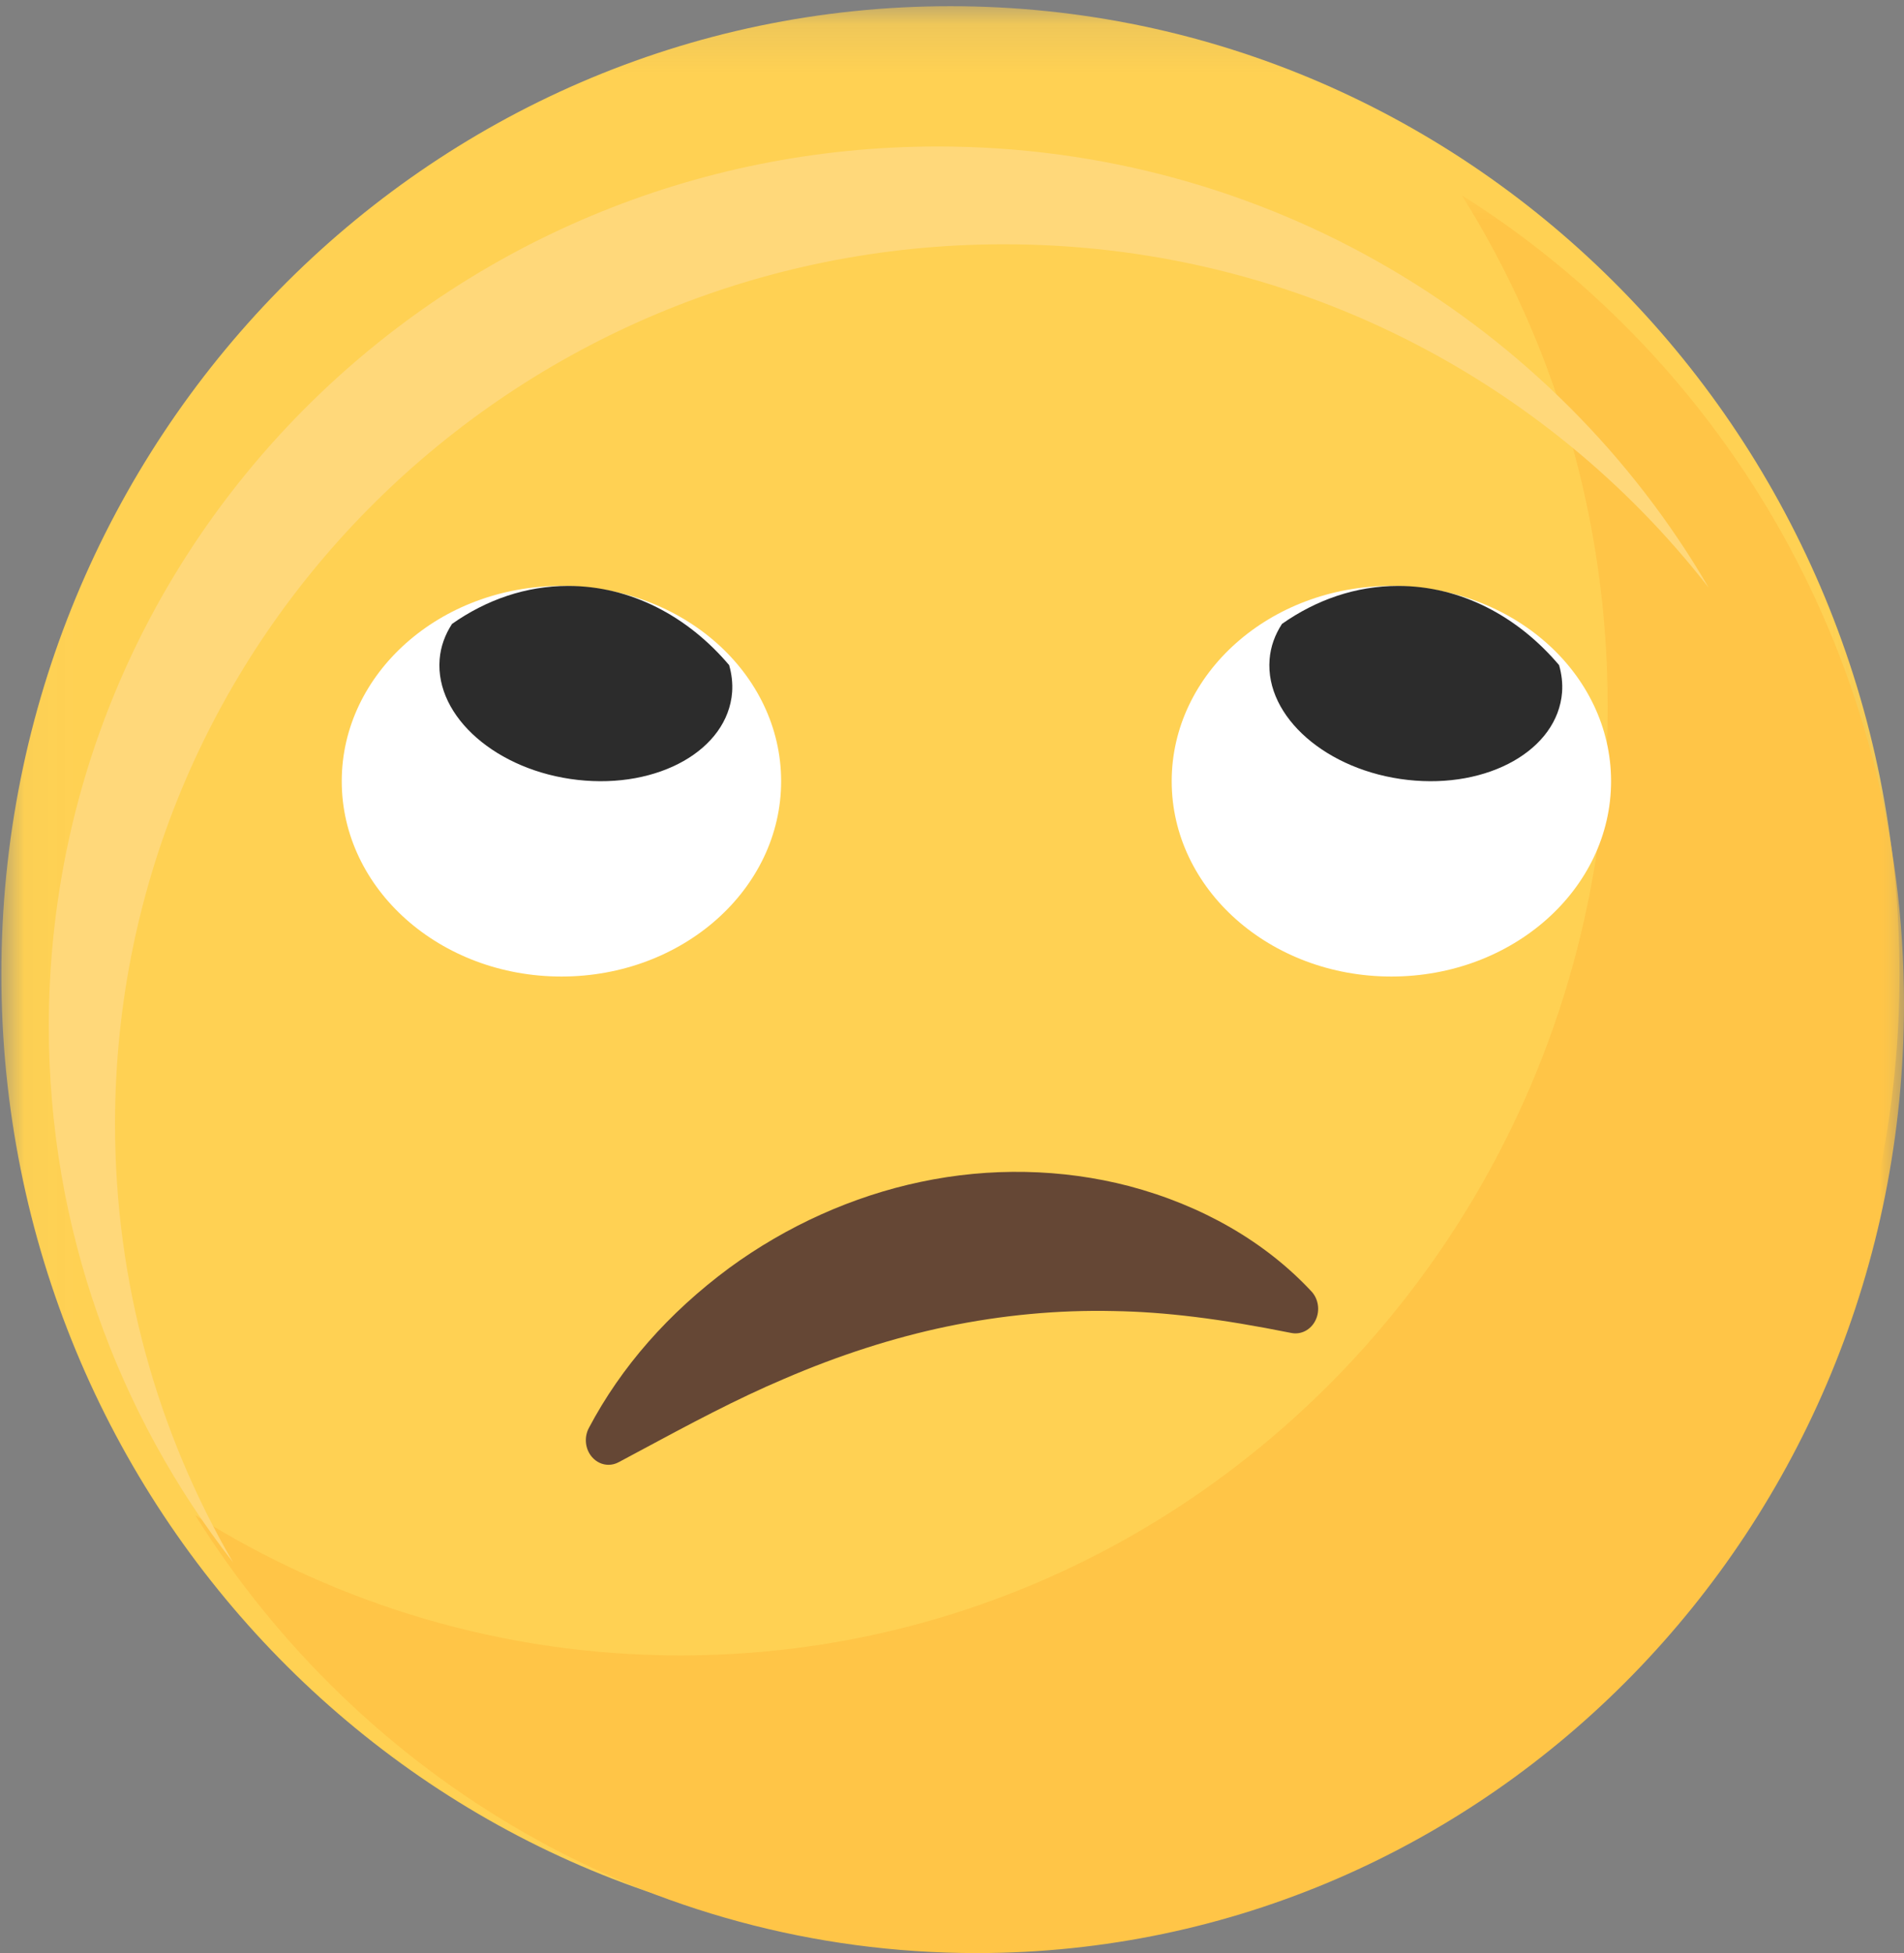 <?xml version="1.0" encoding="UTF-8"?>
<svg width="39px" height="40px" viewBox="0 0 39 40" version="1.1" xmlns="http://www.w3.org/2000/svg" xmlns:xlink="http://www.w3.org/1999/xlink">
    <rect x="0" y="0" width="39" height="40" fill="#808080" stroke="none"/>
    <!-- Generator: Sketch 54.1 (76490) - https://sketchapp.com -->
    <title>regular</title>
    <desc>Created with Sketch.</desc>
    <defs>
        <polygon id="path-1" points="0.028 0.127 38.908 0.127 38.908 39.772 0.028 39.772"></polygon>
        <polygon id="path-3" points="0 0 37 0 37 38 0 38"></polygon>
    </defs>
    <g id="Page-1" stroke="none" stroke-width="1" fill="none" fill-rule="evenodd">
        <g id="regular">
            <g id="Group-128">
                <mask id="mask-2" fill="white">
                    <use xlink:href="#path-1"></use>
                </mask>
                <g id="Clip-127"></g>
                <path d="M0.028,19.949 C0.028,9.002 8.731,0.127 19.468,0.127 C30.204,0.127 38.908,9.002 38.908,19.949 C38.908,30.897 30.204,39.772 19.468,39.772 C8.731,39.772 0.028,30.897 0.028,19.949" id="Fill-126" fill="#FFD153" mask="url(#mask-2)"></path>
            </g>
            <g id="Group-131" transform="translate(2, 4)">
                <mask id="mask-4" fill="white">
                    <use xlink:href="#path-3"></use>
                </mask>
                <g id="Clip-130"></g>
                <path d="M27.943,0 C29.835,3.021 30.931,6.614 30.931,10.469 C30.931,21.202 22.428,29.904 11.937,29.904 C8.294,29.904 4.891,28.853 2,27.034 C5.376,32.426 11.283,36 18.006,36 C28.496,36 37,27.299 37,16.565 C37,9.559 33.377,3.42 27.943,0" id="Fill-129" fill="#FFC547" mask="url(#mask-4)"></path>
            </g>
            <path d="M2.356,23.02 C2.356,13.07 10.508,5.003 20.565,5.003 C26.444,5.003 31.671,7.76 35,12.037 C31.856,6.636 25.962,3 19.21,3 C9.153,3 1,11.067 1,21.017 C1,25.151 2.408,28.96 4.775,32 C3.236,29.356 2.356,26.29 2.356,23.02" id="Fill-132" fill="#FFD87A"></path>
            <path d="M16,16 C16,18.209 13.985,20 11.5,20 C9.015,20 7,18.209 7,16 C7,13.791 9.015,12 11.5,12 C13.985,12 16,13.791 16,16" id="Fill-134" fill="#FFFFFF"></path>
            <path d="M14.935,13.622 C14.086,12.62 12.921,12 11.635,12 C10.767,12 9.957,12.287 9.259,12.778 C9.116,12.998 9.025,13.242 9.005,13.507 C8.913,14.683 10.179,15.788 11.834,15.973 C13.488,16.159 14.904,15.356 14.996,14.18 C15.01,13.991 14.987,13.804 14.935,13.622" id="Fill-136" fill="#2C2C2C"></path>
            <path d="M33,16 C33,18.209 30.985,20 28.5,20 C26.015,20 24,18.209 24,16 C24,13.791 26.015,12 28.5,12 C30.985,12 33,13.791 33,16" id="Fill-138" fill="#FFFFFF"></path>
            <path d="M31.935,13.622 C31.086,12.62 29.922,12 28.636,12 C27.767,12 26.957,12.287 26.259,12.778 C26.116,12.998 26.025,13.242 26.005,13.507 C25.913,14.683 27.179,15.788 28.834,15.973 C30.488,16.159 31.904,15.356 31.996,14.18 C32.01,13.991 31.987,13.804 31.935,13.622" id="Fill-140" fill="#2C2C2C"></path>
            <path d="M26.862,26.448 C25.917,25.434 24.625,24.688 23.124,24.291 C21.753,23.934 20.277,23.905 18.857,24.206 C17.469,24.498 16.115,25.106 14.939,25.967 C13.691,26.891 12.723,27.994 12.061,29.247 C11.96,29.439 11.986,29.68 12.126,29.841 C12.216,29.945 12.339,30 12.464,30 C12.534,30 12.604,29.983 12.67,29.948 L13.103,29.716 C14.121,29.169 15.084,28.653 16.06,28.24 C17.177,27.758 18.296,27.398 19.385,27.17 C20.521,26.934 21.673,26.825 22.811,26.851 C23.867,26.868 24.99,27.007 26.451,27.3 C26.652,27.34 26.853,27.234 26.947,27.038 C27.042,26.843 27.007,26.603 26.862,26.448" id="Fill-142" fill="#654735"></path>
        </g>
    </g>
</svg>